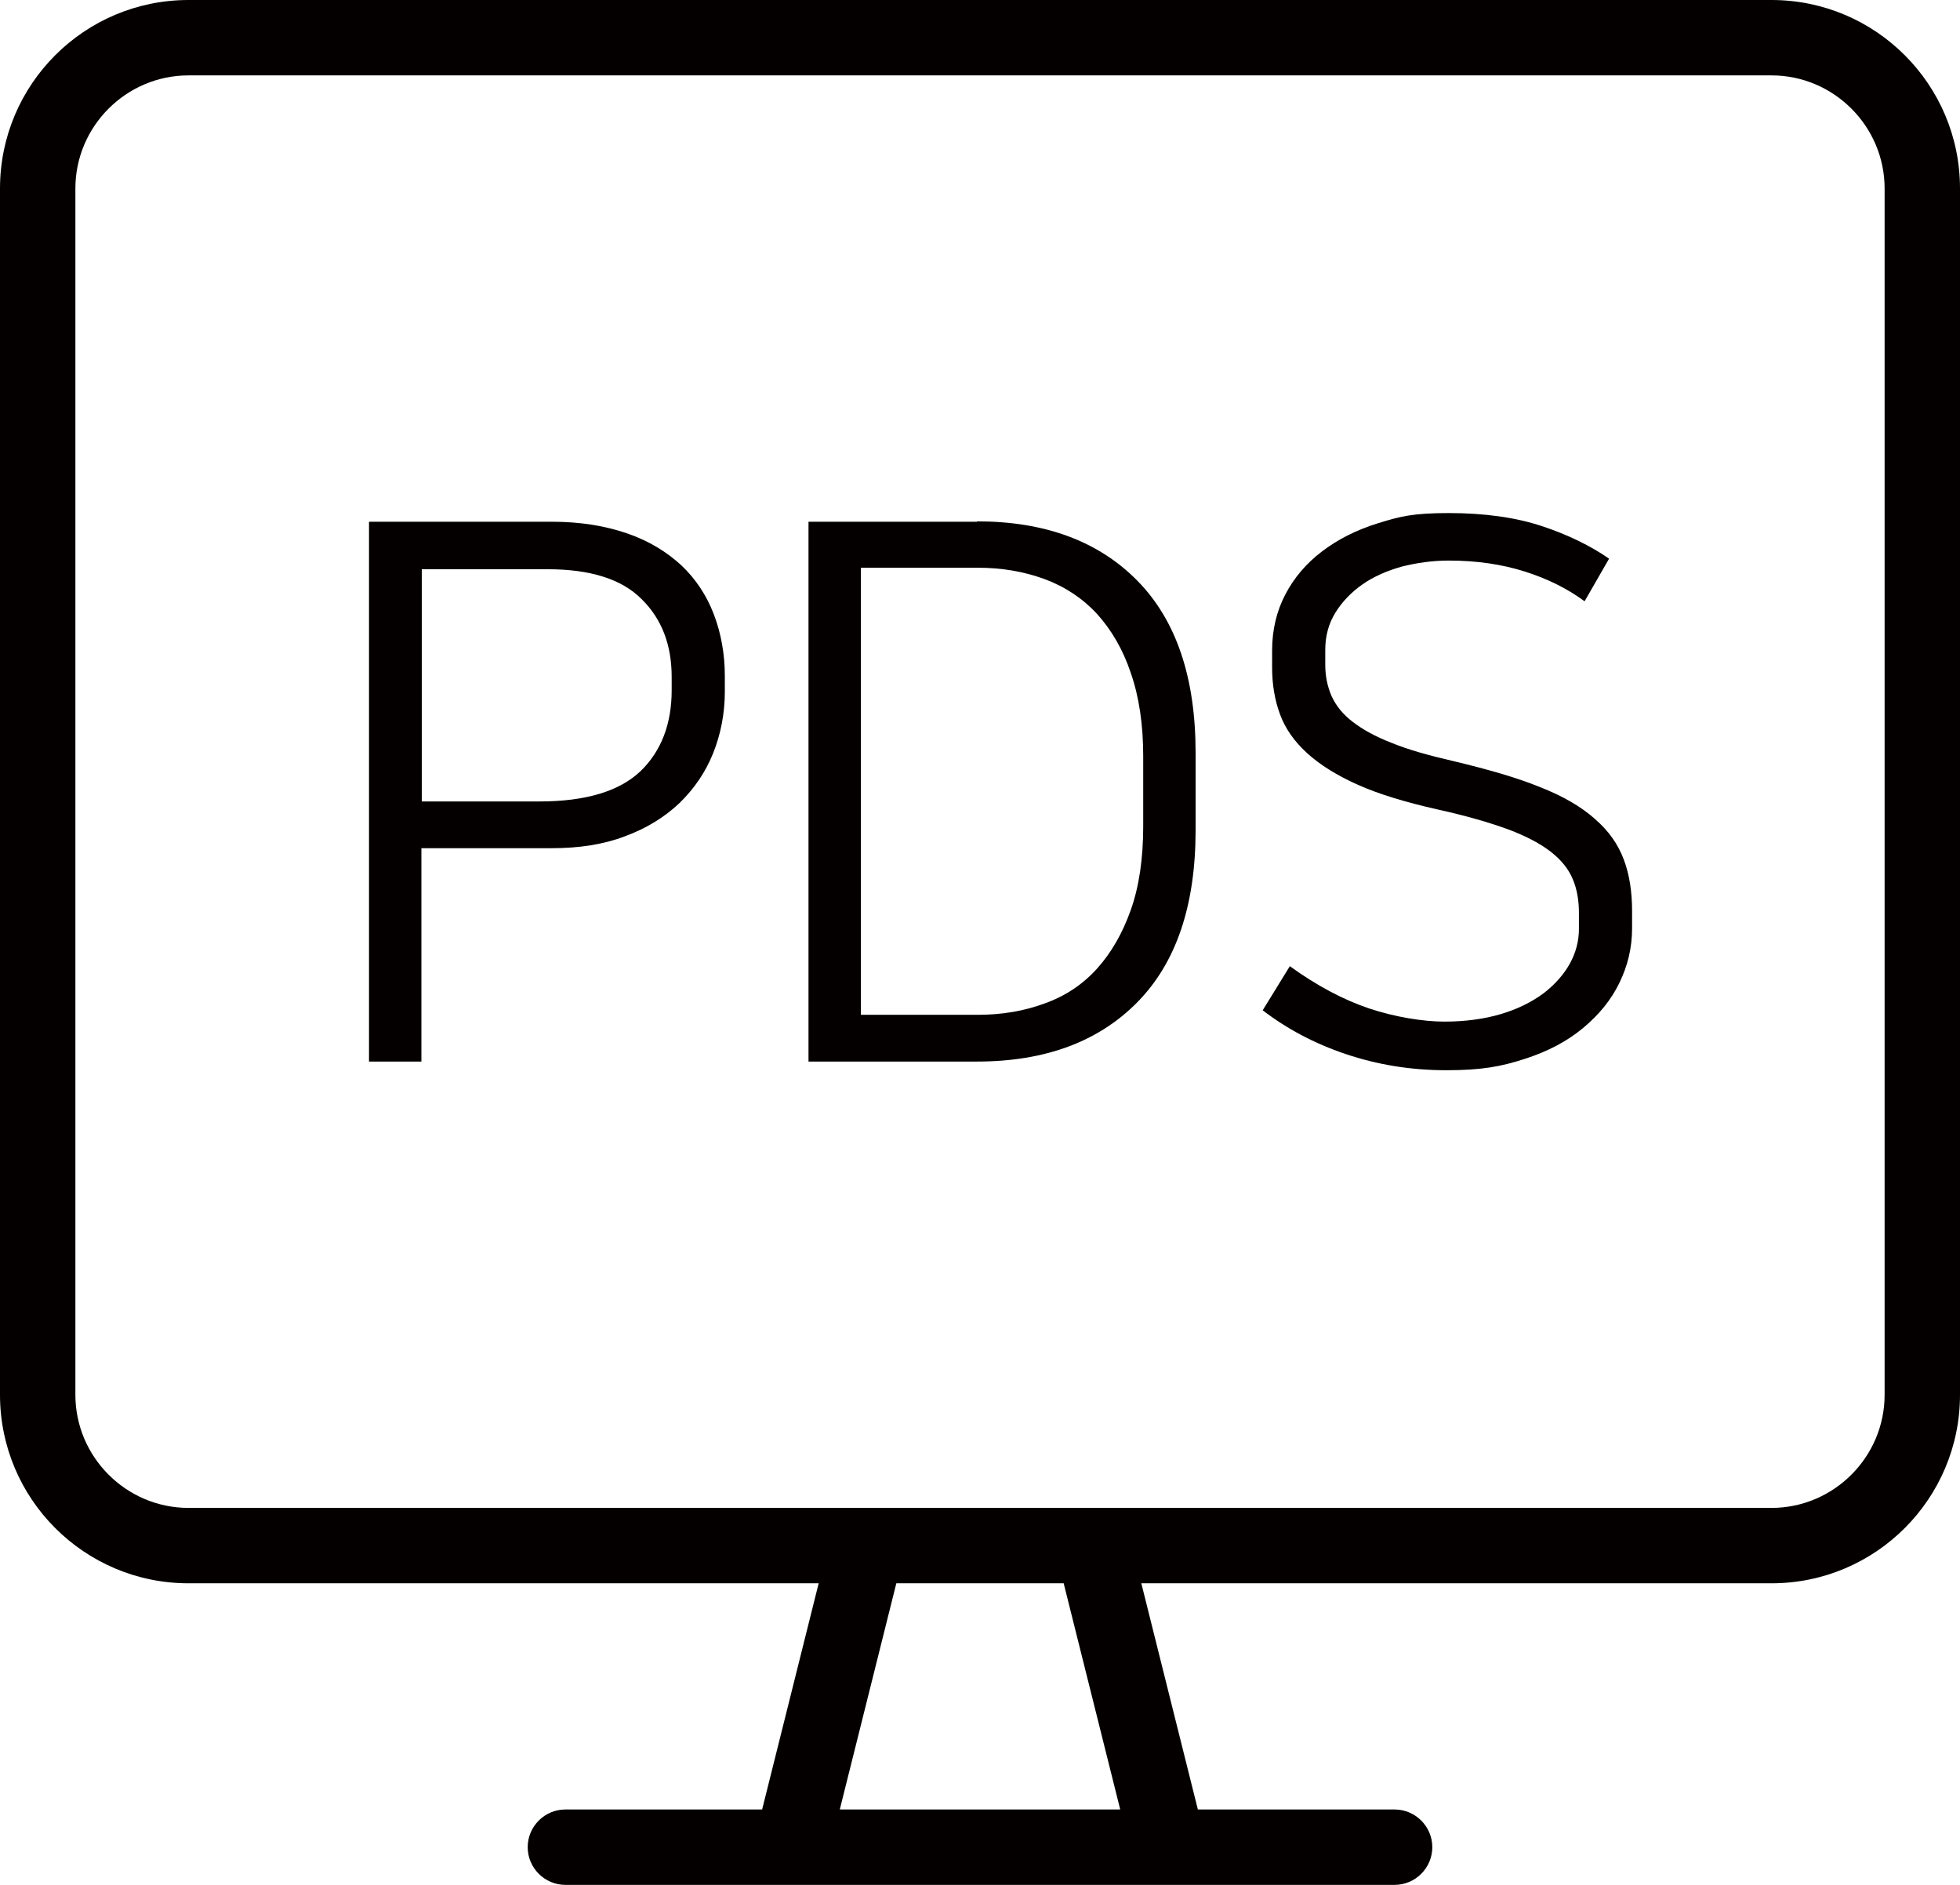 <?xml version="1.0" encoding="UTF-8"?>
<svg xmlns="http://www.w3.org/2000/svg" version="1.1" viewBox="0 0 520 500">
  <defs>
    <style>
      .cls-1 {
        fill: #040000;
      }
    </style>
  </defs>
  <!-- Generator: Adobe Illustrator 28.7.1, SVG Export Plug-In . SVG Version: 1.2.0 Build 142)  -->
  <g>
    <g id="Layer_1">
      <g>
        <path class="cls-1" d="M180.8,150c-3.9-3.6-8.6-6.5-14.4-8.5-5.8-2-12.4-3.1-20-3.1h-48.5v143.2h13.9v-56.6h34.6c7.3,0,13.8-1,19.5-3.2,5.7-2.1,10.5-5.1,14.4-8.8,3.9-3.8,6.9-8.2,8.9-13.2,2-5,3.1-10.5,3.1-16.3v-4.2c0-5.8-1-11.3-2.9-16.3-1.9-5-4.8-9.4-8.6-13ZM178.2,183.1c0,9-2.8,16.2-8.3,21.5-5.6,5.3-14.5,8-26.8,8h-31.2v-61.6h33.4c11.3,0,19.6,2.6,24.9,7.9,5.4,5.3,8,12.2,8,20.7v3.6Z"/>
        <path class="cls-1" d="M259.2,138.4h-44.7v143.2h44.7c18.1,0,32.3-5.3,42.6-15.8,10.3-10.5,15.4-25.7,15.4-45.6v-20.5c0-19.9-5.1-35.1-15.4-45.6-10.3-10.5-24.5-15.8-42.6-15.8ZM303.3,219.2c0,8.6-1.1,16-3.3,22.2-2.2,6.2-5.2,11.4-9,15.6-3.8,4.2-8.5,7.3-13.9,9.2-5.4,2-11.3,3-17.7,3h-31v-118.6h31c6.4,0,12.2,1,17.7,3,5.4,2,10.1,5.1,13.9,9.2,3.8,4.2,6.9,9.4,9,15.7,2.2,6.3,3.3,13.7,3.3,22.1v18.5Z"/>
        <path class="cls-1" d="M423.1,217.2c-3.6-3.2-8.4-6-14.5-8.4-6.1-2.5-13.8-4.7-23-6.9-6.5-1.5-11.9-3-16.3-4.8-4.4-1.7-7.8-3.6-10.4-5.6-2.6-2-4.4-4.2-5.6-6.8-1.1-2.5-1.7-5.3-1.7-8.3v-4c0-3.7.9-7,2.7-9.9,1.8-2.9,4.2-5.4,7.2-7.5s6.5-3.6,10.4-4.7c4-1,8.1-1.6,12.5-1.6,7.4,0,14.1,1,20.1,2.9,6,1.9,11.3,4.5,15.9,7.9l6.5-11.3c-4.9-3.4-10.8-6.3-17.7-8.6-6.9-2.3-15.2-3.5-24.8-3.5s-13,.9-18.8,2.7-10.7,4.3-14.9,7.5c-4.2,3.2-7.4,7-9.7,11.4-2.3,4.4-3.5,9.4-3.5,14.8v4.6c0,4.5.7,8.6,2.1,12.4,1.4,3.8,3.8,7.2,7.2,10.3,3.4,3.1,7.9,5.9,13.5,8.4,5.6,2.5,12.6,4.6,21,6.5,7.7,1.7,13.9,3.5,18.8,5.3,4.8,1.8,8.6,3.8,11.4,6,2.8,2.2,4.7,4.6,5.8,7.3,1.1,2.6,1.6,5.6,1.6,8.9v4.2c0,3.2-.8,6.3-2.4,9.2s-4,5.6-7,7.9c-3.1,2.3-6.9,4.2-11.3,5.5-4.4,1.3-9.4,2-15,2s-13.1-1.2-20-3.5c-6.8-2.3-13.8-6-21-11.2l-7.2,11.7c6.4,4.9,13.7,8.8,22,11.6,8.3,2.8,17.2,4.3,26.7,4.3s14.6-1,20.8-3c6.2-2,11.3-4.7,15.5-8.2s7.4-7.4,9.6-11.9c2.2-4.5,3.4-9.3,3.4-14.5v-4.6c0-5.2-.7-9.7-2.2-13.7-1.5-4-4-7.6-7.6-10.7Z"/>
        <path class="cls-1" d="M470,0H50C22.4,0,0,22.4,0,50v320c0,27.6,22.4,50,50,50h167.2l-15,60h-52.2c-5.5,0-10,4.5-10,10s4.5,10,10,10h220c5.5,0,10-4.5,10-10s-4.5-10-10-10h-52.2l-15-60h167.2c27.6,0,50-22.4,50-50V50c0-27.6-22.4-50-50-50ZM297.2,480h-74.4l15-60h44.4l15,60ZM500,370c0,16.5-13.5,30-30,30H50c-16.5,0-30-13.5-30-30V50c0-16.5,13.5-30,30-30h420c16.5,0,30,13.5,30,30v320Z"/>
      </g>
    </g>
  </g>
</svg>